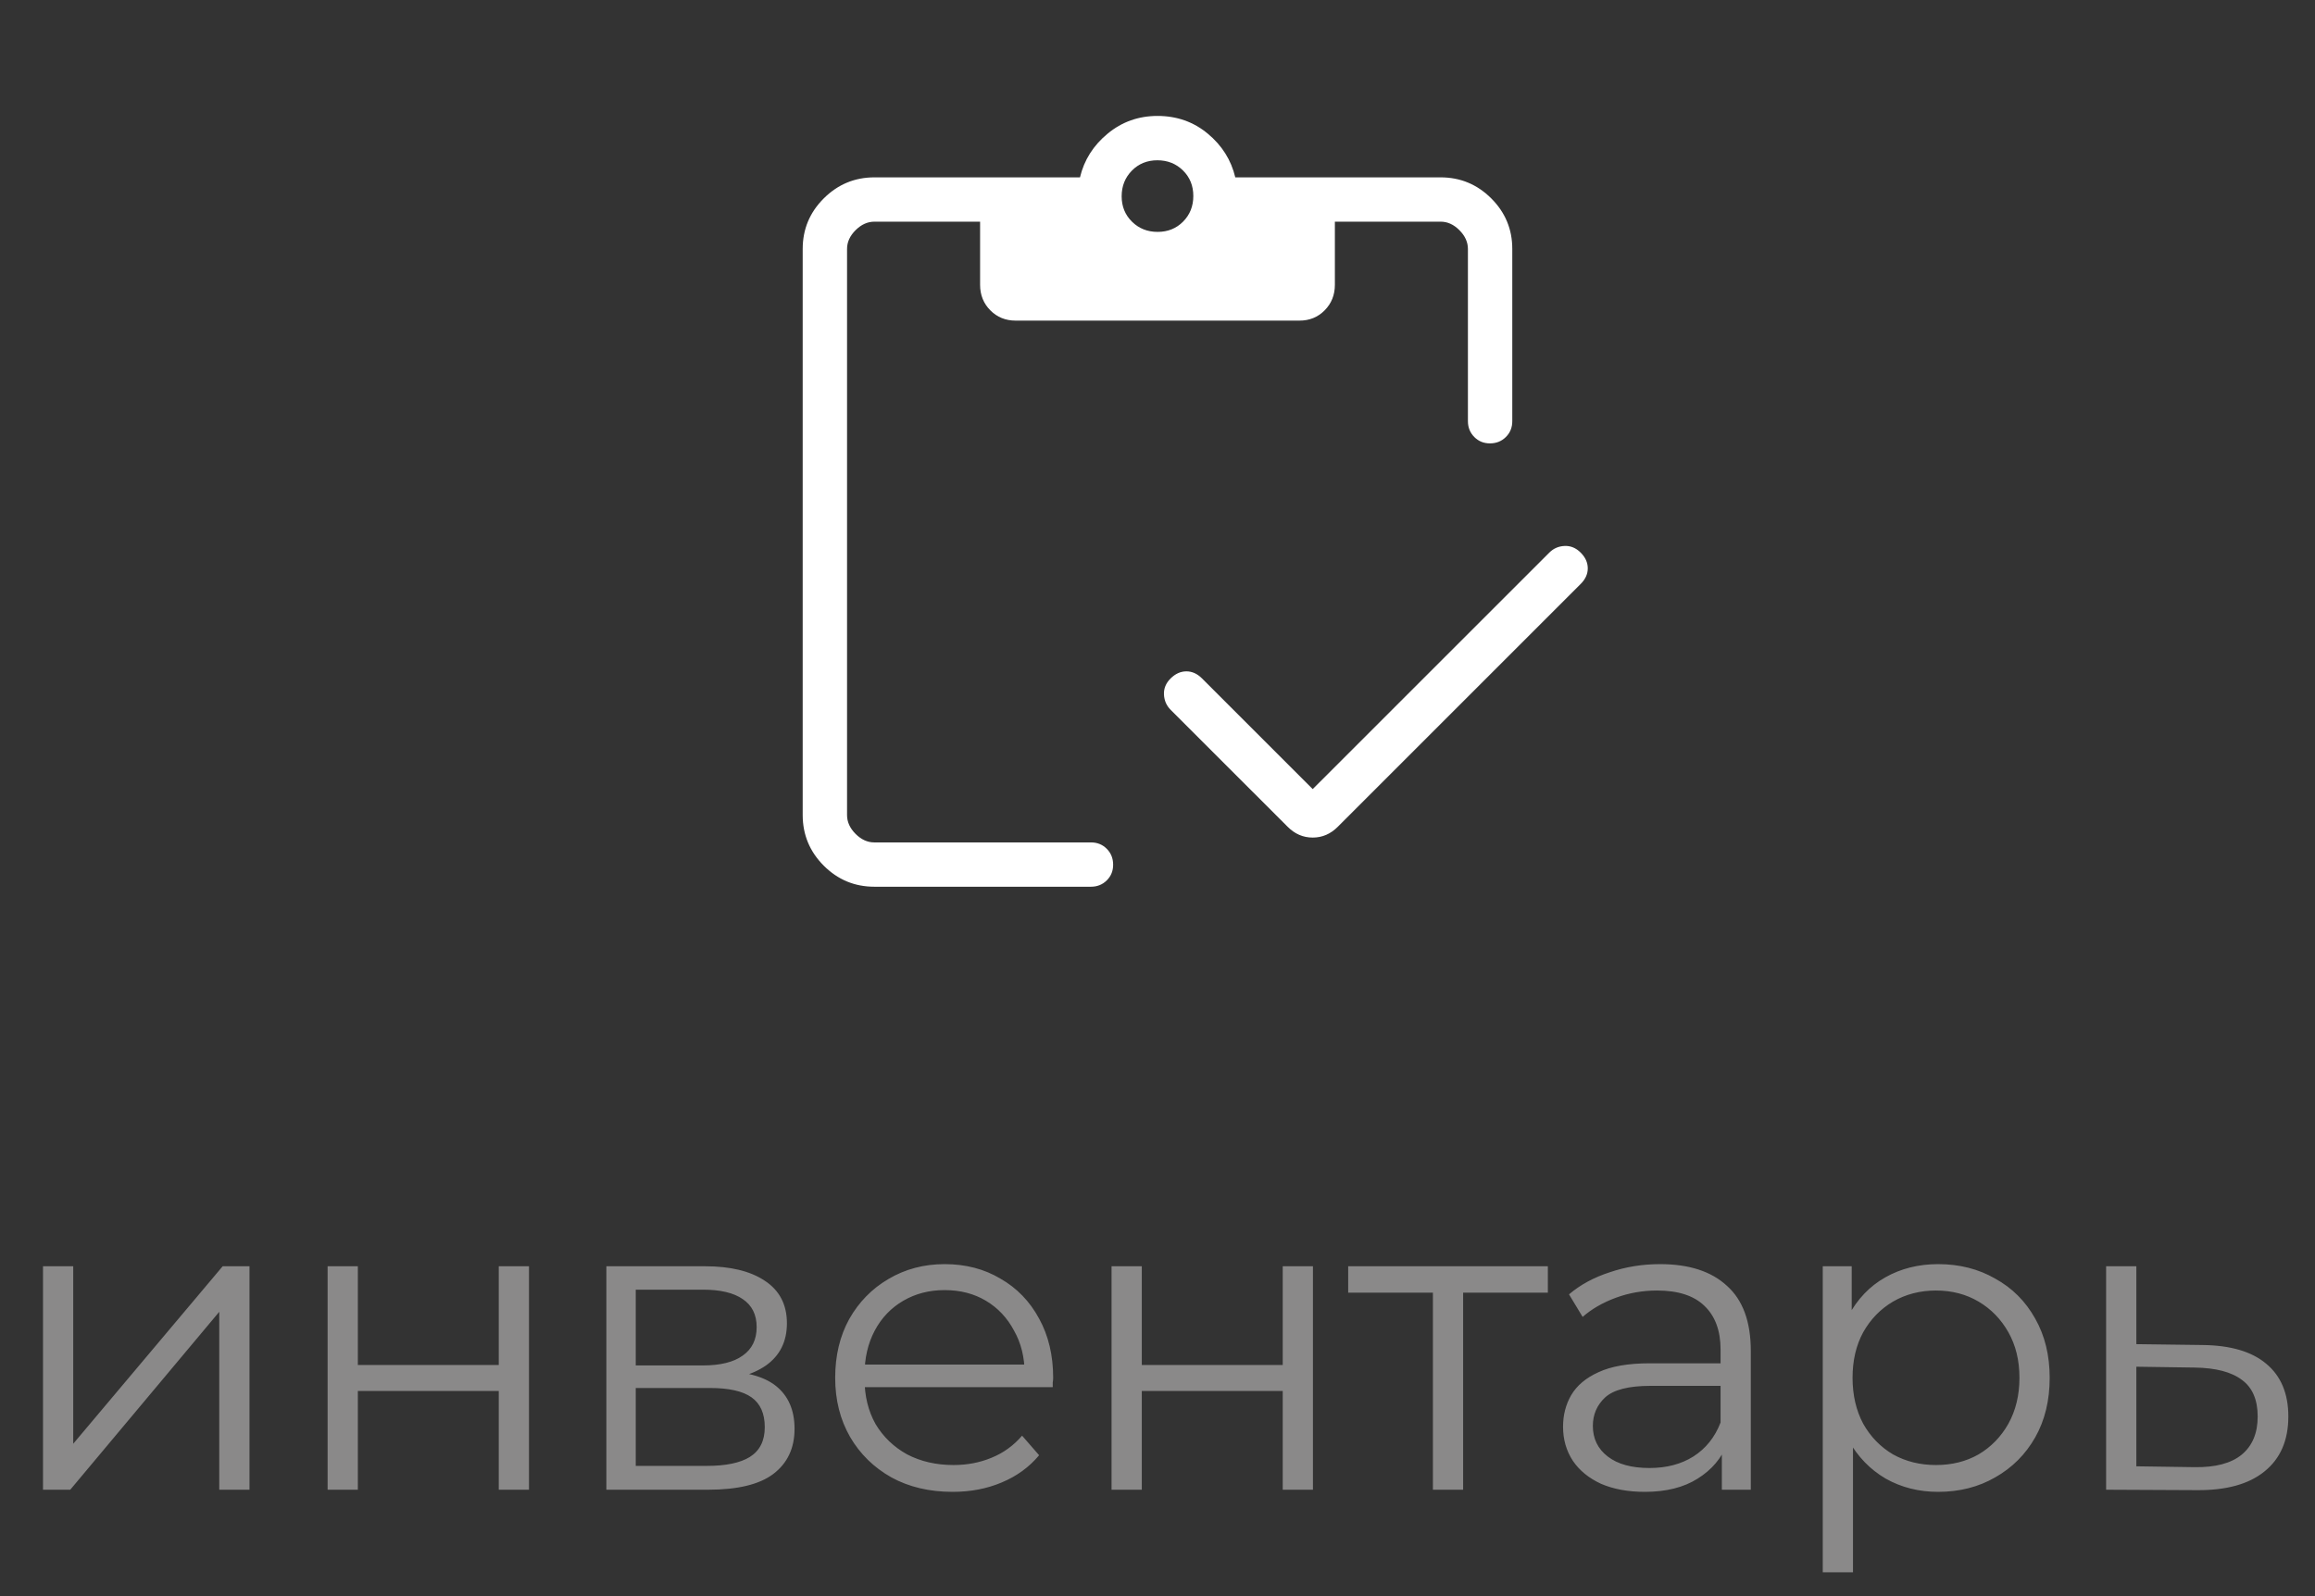 <svg width="87" height="60" viewBox="0 0 87 60" fill="none" xmlns="http://www.w3.org/2000/svg">
<rect x="0" y="0" width="87" height="60" fill="#333333" stroke="none"/>
<path d="M49.333 29.663L58.225 20.773C58.38 20.617 58.572 20.533 58.798 20.523C59.025 20.513 59.227 20.597 59.403 20.773C59.58 20.95 59.669 21.146 59.67 21.362C59.671 21.577 59.582 21.774 59.403 21.952L50.275 31.08C50.006 31.35 49.692 31.485 49.333 31.485C48.974 31.485 48.66 31.35 48.392 31.08L43.993 26.682C43.838 26.526 43.754 26.335 43.743 26.108C43.732 25.882 43.815 25.68 43.993 25.503C44.171 25.327 44.368 25.238 44.583 25.237C44.799 25.236 44.995 25.325 45.173 25.503L49.333 29.663ZM32.86 33.333C32.119 33.333 31.485 33.069 30.958 32.542C30.431 32.014 30.168 31.381 30.166 30.643V9.358C30.166 8.618 30.43 7.985 30.958 7.458C31.486 6.932 32.119 6.668 32.858 6.667H40.587C40.742 6.016 41.088 5.468 41.625 5.025C42.161 4.581 42.786 4.358 43.5 4.358C44.227 4.358 44.856 4.581 45.39 5.025C45.923 5.467 46.268 6.015 46.423 6.667H54.14C54.881 6.667 55.515 6.931 56.043 7.458C56.571 7.986 56.834 8.62 56.833 9.358V15.833C56.833 16.07 56.753 16.268 56.593 16.427C56.433 16.586 56.235 16.666 55.998 16.667C55.761 16.668 55.564 16.588 55.405 16.427C55.246 16.266 55.166 16.068 55.166 15.833V9.36C55.166 9.103 55.06 8.868 54.846 8.653C54.633 8.439 54.398 8.332 54.14 8.333H50.166V10.705C50.166 11.086 50.039 11.406 49.783 11.665C49.528 11.924 49.211 12.053 48.833 12.052H38.166C37.789 12.052 37.472 11.923 37.217 11.665C36.961 11.407 36.833 11.087 36.833 10.705V8.333H32.86C32.603 8.333 32.368 8.44 32.153 8.653C31.939 8.867 31.832 9.102 31.833 9.36V30.642C31.833 30.897 31.94 31.132 32.153 31.347C32.367 31.561 32.602 31.668 32.858 31.667H41C41.236 31.667 41.434 31.747 41.593 31.907C41.752 32.067 41.832 32.265 41.833 32.502C41.834 32.738 41.754 32.936 41.593 33.095C41.432 33.254 41.234 33.333 41 33.333H32.86ZM43.505 8.717C43.888 8.717 44.208 8.588 44.463 8.33C44.719 8.071 44.846 7.75 44.846 7.367C44.846 6.983 44.717 6.664 44.458 6.408C44.199 6.153 43.878 6.025 43.495 6.025C43.111 6.025 42.792 6.155 42.536 6.415C42.281 6.675 42.153 6.996 42.153 7.378C42.153 7.761 42.283 8.08 42.543 8.335C42.803 8.591 43.124 8.717 43.505 8.717Z" fill="white"/>
<path d="M1.616 56V47.6H2.752V54.272L8.368 47.6H9.376V56H8.24V49.312L2.64 56H1.616ZM12.312 56V47.6H13.448V51.312H18.744V47.6H19.88V56H18.744V52.288H13.448V56H12.312ZM22.788 56V47.6H26.5C27.45 47.6 28.197 47.781 28.741 48.144C29.295 48.507 29.573 49.04 29.573 49.744C29.573 50.427 29.311 50.955 28.788 51.328C28.266 51.691 27.578 51.872 26.724 51.872L26.948 51.536C27.951 51.536 28.687 51.723 29.157 52.096C29.626 52.469 29.86 53.008 29.86 53.712C29.86 54.437 29.594 55.003 29.061 55.408C28.538 55.803 27.722 56 26.613 56H22.788ZM23.892 55.104H26.564C27.279 55.104 27.818 54.992 28.18 54.768C28.554 54.533 28.741 54.16 28.741 53.648C28.741 53.136 28.575 52.763 28.244 52.528C27.914 52.293 27.391 52.176 26.677 52.176H23.892V55.104ZM23.892 51.328H26.421C27.071 51.328 27.567 51.205 27.909 50.96C28.261 50.715 28.436 50.357 28.436 49.888C28.436 49.419 28.261 49.067 27.909 48.832C27.567 48.597 27.071 48.48 26.421 48.48H23.892V51.328ZM35.803 56.08C34.928 56.08 34.16 55.899 33.499 55.536C32.837 55.163 32.32 54.656 31.947 54.016C31.573 53.365 31.387 52.624 31.387 51.792C31.387 50.96 31.563 50.224 31.915 49.584C32.278 48.944 32.768 48.443 33.387 48.08C34.016 47.707 34.72 47.52 35.499 47.52C36.288 47.52 36.987 47.701 37.595 48.064C38.214 48.416 38.699 48.917 39.051 49.568C39.403 50.208 39.579 50.949 39.579 51.792C39.579 51.845 39.574 51.904 39.563 51.968C39.563 52.021 39.563 52.08 39.563 52.144H32.251V51.296H38.955L38.507 51.632C38.507 51.024 38.373 50.485 38.107 50.016C37.851 49.536 37.499 49.163 37.051 48.896C36.603 48.629 36.086 48.496 35.499 48.496C34.923 48.496 34.406 48.629 33.947 48.896C33.488 49.163 33.131 49.536 32.875 50.016C32.619 50.496 32.491 51.045 32.491 51.664V51.84C32.491 52.48 32.63 53.045 32.907 53.536C33.195 54.016 33.59 54.395 34.091 54.672C34.603 54.939 35.184 55.072 35.835 55.072C36.347 55.072 36.822 54.981 37.259 54.8C37.707 54.619 38.091 54.341 38.411 53.968L39.051 54.704C38.678 55.152 38.208 55.493 37.643 55.728C37.088 55.963 36.475 56.08 35.803 56.08ZM41.773 56V47.6H42.91V51.312H48.206V47.6H49.342V56H48.206V52.288H42.91V56H41.773ZM53.85 56V48.288L54.138 48.592H50.666V47.6H58.17V48.592H54.698L54.986 48.288V56H53.85ZM64.709 56V54.144L64.661 53.84V50.736C64.661 50.021 64.458 49.472 64.053 49.088C63.658 48.704 63.066 48.512 62.277 48.512C61.733 48.512 61.215 48.603 60.725 48.784C60.234 48.965 59.818 49.205 59.477 49.504L58.965 48.656C59.392 48.293 59.904 48.016 60.501 47.824C61.098 47.621 61.727 47.52 62.389 47.52C63.477 47.52 64.314 47.792 64.901 48.336C65.498 48.869 65.797 49.685 65.797 50.784V56H64.709ZM61.813 56.08C61.184 56.08 60.634 55.979 60.165 55.776C59.706 55.563 59.354 55.275 59.109 54.912C58.864 54.539 58.741 54.112 58.741 53.632C58.741 53.195 58.842 52.8 59.045 52.448C59.258 52.085 59.599 51.797 60.069 51.584C60.549 51.36 61.189 51.248 61.989 51.248H64.885V52.096H62.021C61.21 52.096 60.645 52.24 60.325 52.528C60.016 52.816 59.861 53.173 59.861 53.6C59.861 54.08 60.047 54.464 60.421 54.752C60.794 55.04 61.317 55.184 61.989 55.184C62.629 55.184 63.178 55.04 63.637 54.752C64.106 54.453 64.448 54.027 64.661 53.472L64.917 54.256C64.704 54.811 64.33 55.253 63.797 55.584C63.274 55.915 62.613 56.08 61.813 56.08ZM72.837 56.08C72.112 56.08 71.456 55.915 70.869 55.584C70.282 55.243 69.813 54.757 69.461 54.128C69.12 53.488 68.949 52.709 68.949 51.792C68.949 50.875 69.12 50.101 69.461 49.472C69.802 48.832 70.266 48.347 70.853 48.016C71.44 47.685 72.101 47.52 72.837 47.52C73.637 47.52 74.352 47.701 74.981 48.064C75.621 48.416 76.122 48.917 76.485 49.568C76.848 50.208 77.029 50.949 77.029 51.792C77.029 52.645 76.848 53.392 76.485 54.032C76.122 54.672 75.621 55.173 74.981 55.536C74.352 55.899 73.637 56.08 72.837 56.08ZM68.501 59.104V47.6H69.589V50.128L69.477 51.808L69.637 53.504V59.104H68.501ZM72.757 55.072C73.354 55.072 73.888 54.939 74.357 54.672C74.826 54.395 75.2 54.011 75.477 53.52C75.754 53.019 75.893 52.443 75.893 51.792C75.893 51.141 75.754 50.571 75.477 50.08C75.2 49.589 74.826 49.205 74.357 48.928C73.888 48.651 73.354 48.512 72.757 48.512C72.16 48.512 71.621 48.651 71.141 48.928C70.672 49.205 70.298 49.589 70.021 50.08C69.754 50.571 69.621 51.141 69.621 51.792C69.621 52.443 69.754 53.019 70.021 53.52C70.298 54.011 70.672 54.395 71.141 54.672C71.621 54.939 72.16 55.072 72.757 55.072ZM82.766 50.56C83.822 50.571 84.622 50.805 85.166 51.264C85.72 51.723 85.998 52.384 85.998 53.248C85.998 54.144 85.699 54.832 85.102 55.312C84.515 55.792 83.662 56.027 82.542 56.016L79.15 56V47.6H80.286V50.528L82.766 50.56ZM82.478 55.152C83.256 55.163 83.843 55.008 84.238 54.688C84.643 54.357 84.846 53.877 84.846 53.248C84.846 52.619 84.648 52.16 84.254 51.872C83.859 51.573 83.267 51.419 82.478 51.408L80.286 51.376V55.12L82.478 55.152Z" fill="#8A8989"/>
</svg>
